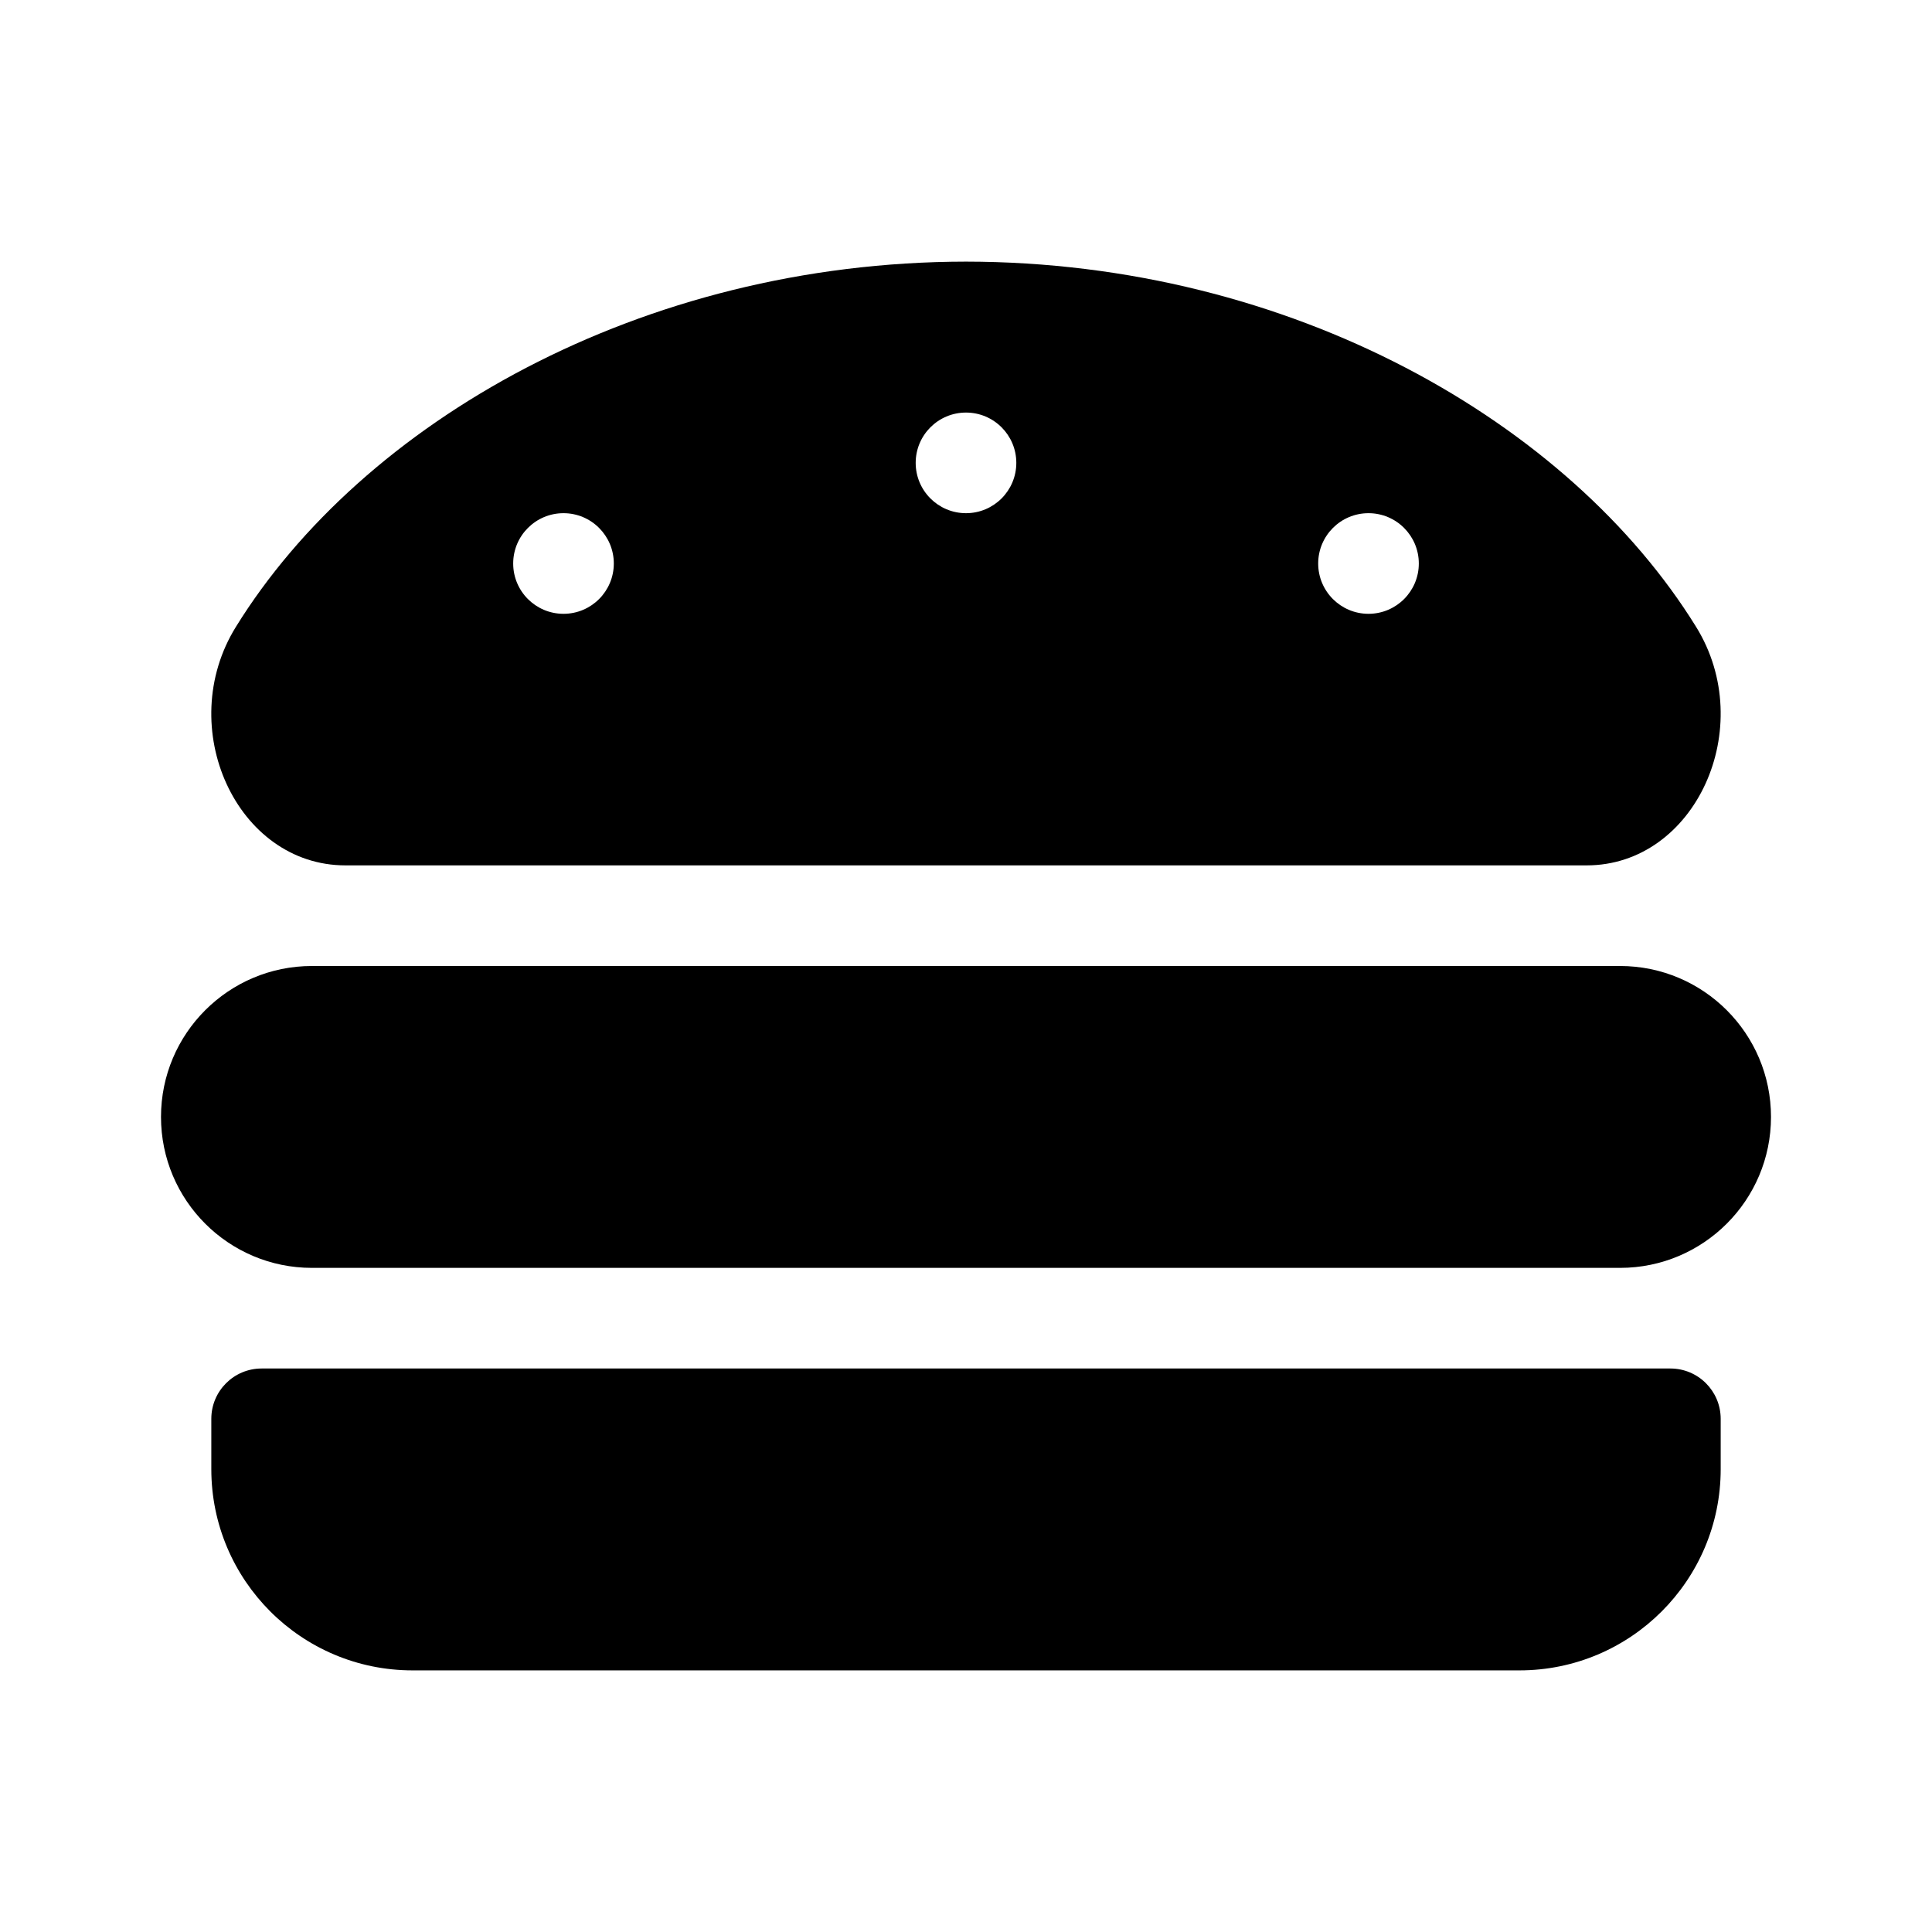 <svg version="1.1" id="master" xmlns="http://www.w3.org/2000/svg" xmlns:xlink="http://www.w3.org/1999/xlink" x="0px" y="0px"
	 width="24px" height="24px" viewBox="0 0 24 24" enable-background="new 0 0 24 24" xml:space="preserve">
<rect fill="none" width="24" height="24"/>
<path d="M20.125,12H3.875C2.839,12,2,12.84,2,13.875s0.839,1.875,1.875,1.875h16.25c1.035,0,1.875-0.84,1.875-1.875
	S21.16,12,20.125,12L20.125,12z M20.75,17H3.25c-0.345,0-0.625,0.28-0.625,0.625v0.625c0,1.38,1.119,2.5,2.5,2.5h13.75
	c1.38,0,2.5-1.12,2.5-2.5v-0.625C21.375,17.28,21.095,17,20.75,17z M4.291,10.75H19.71c1.35,0,2.133-1.715,1.359-2.964
	C19.5,5.25,16.045,3.254,12,3.25c-4.044,0.004-7.5,2-9.069,4.536C2.156,9.035,2.94,10.75,4.291,10.75z M17,6.375
	c0.345,0,0.625,0.28,0.625,0.625S17.345,7.625,17,7.625S16.375,7.345,16.375,7S16.655,6.375,17,6.375z M12,5.125
	c0.345,0,0.625,0.28,0.625,0.625S12.345,6.375,12,6.375s-0.625-0.28-0.625-0.625S11.655,5.125,12,5.125z M7,6.375
	c0.345,0,0.625,0.28,0.625,0.625S7.345,7.625,7,7.625S6.375,7.345,6.375,7S6.655,6.375,7,6.375z"/>
</svg>

